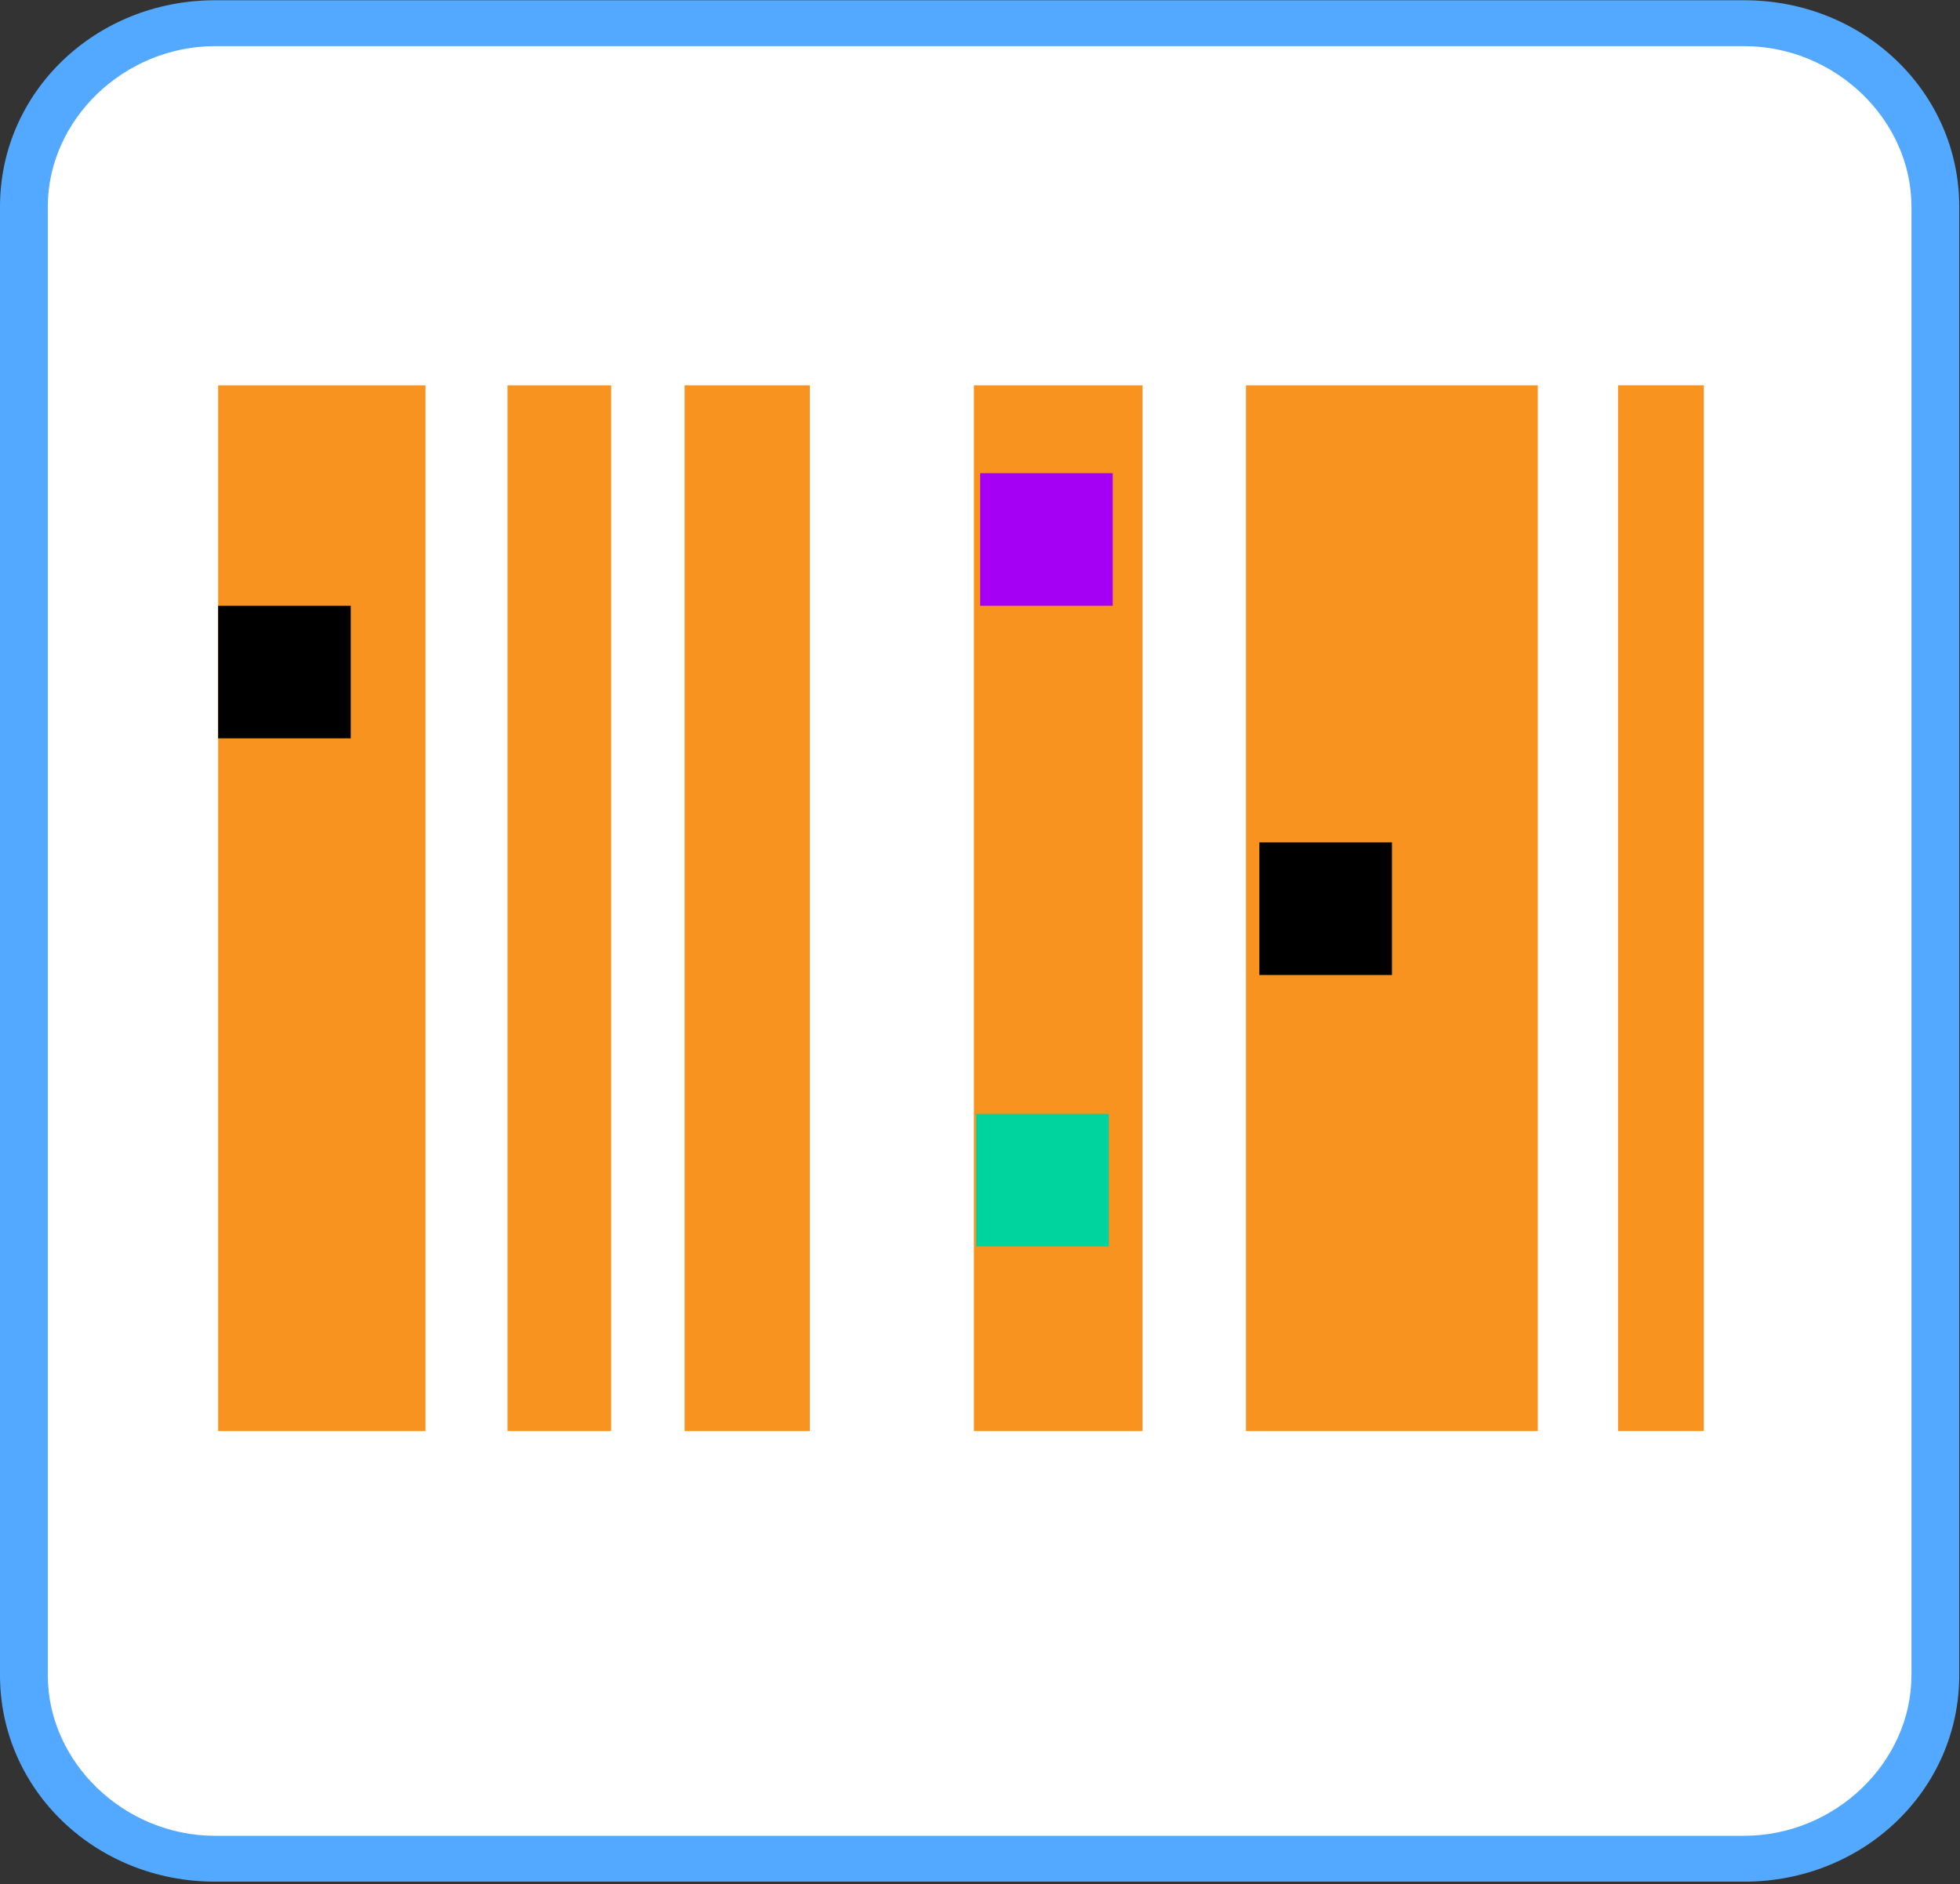 <?xml version="1.0" encoding="UTF-8"?>
<svg id="a" data-name="图层 1" xmlns="http://www.w3.org/2000/svg" xmlns:xlink="http://www.w3.org/1999/xlink" viewBox="0 0 864.13 830.61">
  <rect x="0" y="0" width="864.13" height="830.61" fill="#333333" stroke="none"/>
  <defs>
    <clipPath id="b">
      <rect x=".13" width="864" height="830.61" style="fill: none;"/>
    </clipPath>
  </defs>
  <g style="clip-path: url(#b);">
    <path d="m768.99,819.46H94.81c-46.35,0-84.27-36.41-84.27-80.92V91.15C10.54,46.64,48.45,10.23,94.81,10.23h674.18c46.35,0,84.27,36.41,84.27,80.92v647.39c0,44.51-37.92,80.92-84.27,80.92h0Zm0,0" style="fill: #fff;"/>
    <path d="m768.99,829.57H94.81c-52.67,0-94.81-40.46-94.81-91.04V91.15C0,40.57,42.13.11,94.81.11h674.18c52.68,0,94.81,40.46,94.81,91.04v647.39c0,50.58-42.13,91.04-94.81,91.04h0ZM94.81,20.34c-40.03,0-73.74,32.37-73.74,70.81v647.39c0,38.44,33.71,70.81,73.74,70.81h674.18c40.03,0,73.74-32.37,73.74-70.81V91.15c0-38.44-33.71-70.81-73.74-70.81H94.81Zm0,0" style="fill: #53a9ff;"/>
  </g>
  <path d="m96.18,169.89h91.4v461.05h-91.4V169.89Zm127.57,0h45.7v461.05h-45.7V169.89Zm489.62-.02h37.81v461.05h-37.81V169.87Zm-411.55.01h55.22v461.05h-55.22V169.88Zm127.57,0h74.34v461.05h-74.34V169.88Zm119.95,0h128.64v461.05h-128.64V169.87Zm0,0" style="fill: #f7931e;"/>
  <rect x="555.23" y="371.39" width="58.45" height="58.45"/>
  <rect x="430.39" y="491.07" width="58.45" height="58.45" style="fill: #00d49e;"/>
  <rect x="432.13" y="208.61" width="58.45" height="58.45" style="fill: #a600f4;"/>
  <rect x="96.18" y="267.06" width="58.45" height="58.45"/>
</svg>